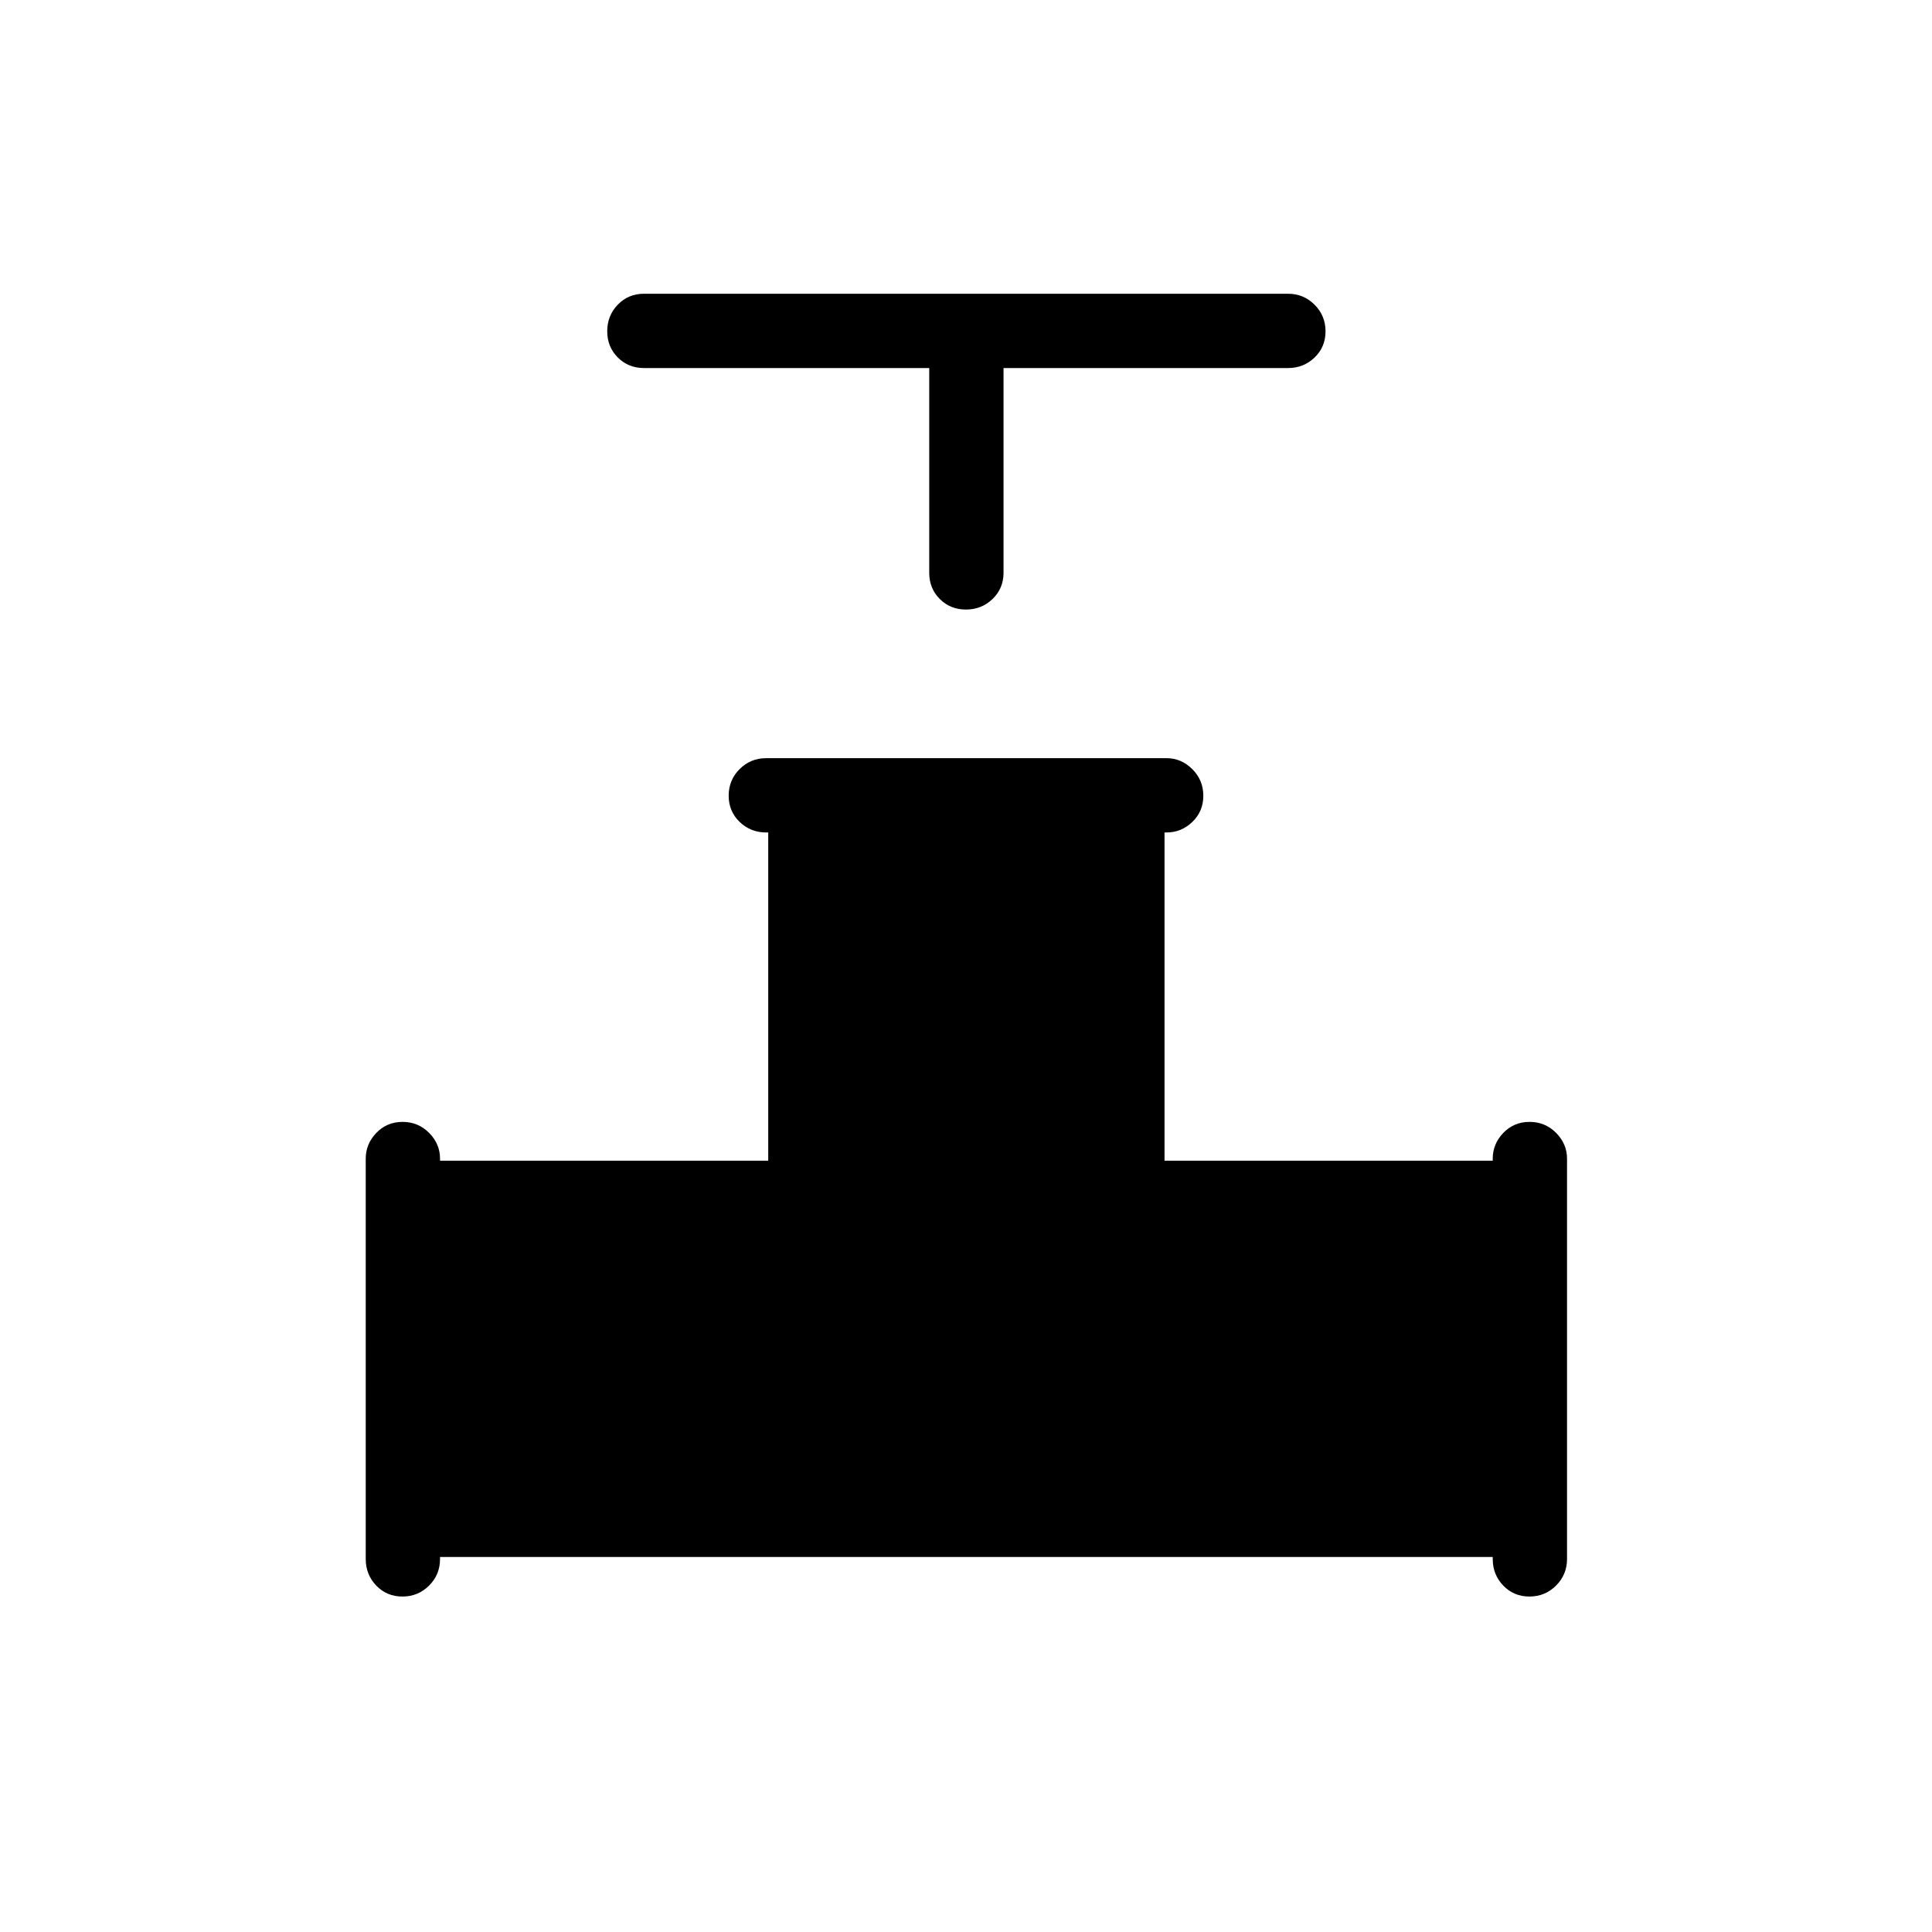 <svg xmlns="http://www.w3.org/2000/svg" height="24" viewBox="0 -960 960 960" width="24"><path d="M461.73-777.12H320q-7.77 0-13.02-5.25-5.25-5.26-5.25-13.04 0-7.78 5.25-13.21 5.25-5.42 13.02-5.42h320q7.77 0 13.21 5.45 5.44 5.45 5.44 13.23t-5.44 13.01q-5.44 5.23-13.21 5.23H498.65v101.74q0 7.76-5.45 13.01t-13.23 5.25q-7.78 0-13.01-5.25-5.23-5.25-5.23-13.01v-101.74Zm-280 591.77v-198.92q0-7.33 5.26-12.8 5.26-5.47 13.04-5.47 7.78 0 13.2 5.47 5.42 5.46 5.42 12.78v1.02h163.08v-163.08h-1q-7.77 0-13.21-5.25-5.44-5.26-5.44-13.04 0-7.78 5.44-13.21 5.44-5.42 13.21-5.42h198.92q7.33 0 12.8 5.45 5.47 5.45 5.47 13.23t-5.46 13.01q-5.47 5.23-12.79 5.23h-1.02v163.08h163.08v-1q0-7.33 5.26-12.8 5.26-5.47 13.04-5.47 7.78 0 13.2 5.47 5.42 5.47 5.42 12.8v198.92q0 7.77-5.45 13.22-5.45 5.44-13.23 5.44t-13.01-5.44q-5.23-5.45-5.23-13.22v-1H218.65v1q0 7.81-5.45 13.23-5.45 5.43-13.23 5.43t-13.01-5.44q-5.23-5.45-5.23-13.22Z"/></svg>
